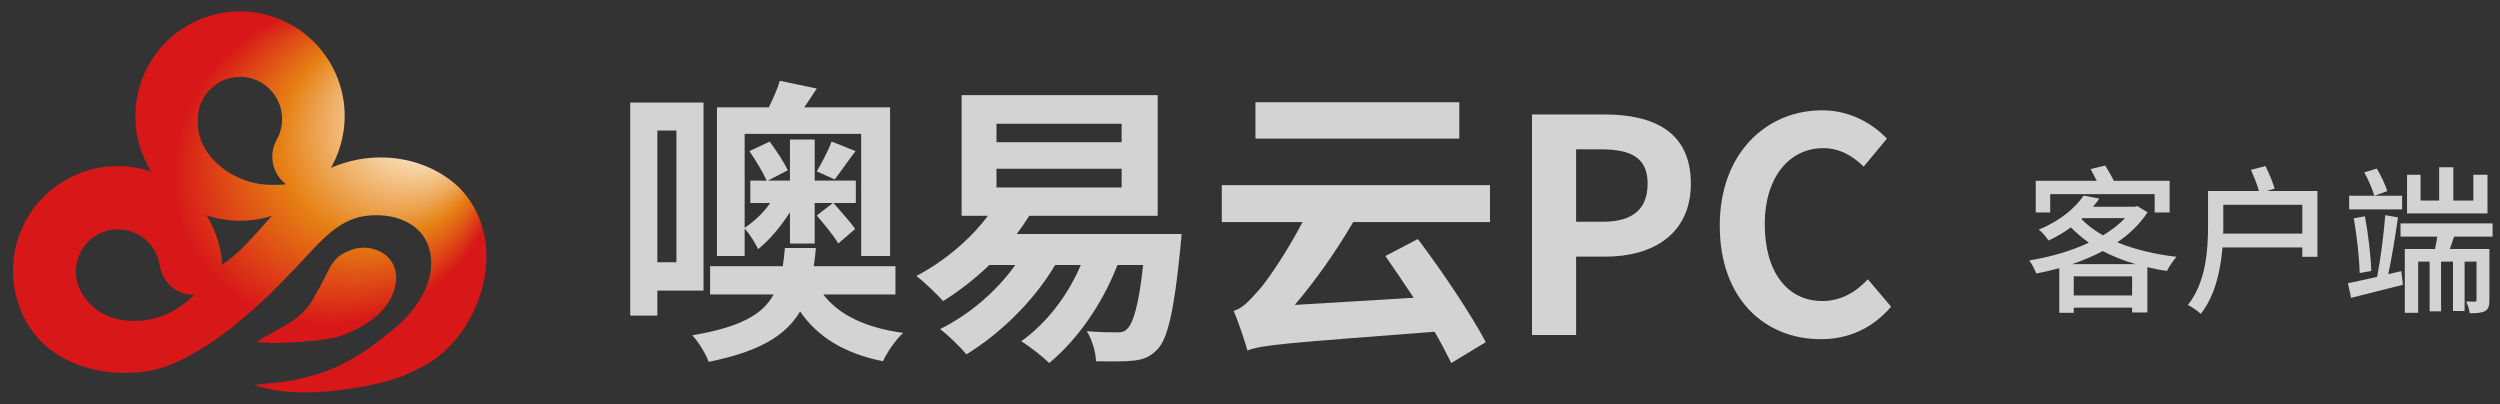 <?xml version="1.0" encoding="utf-8"?>
<!-- Generator: Adobe Illustrator 14.0.0, SVG Export Plug-In . SVG Version: 6.00 Build 43363)  -->
<!DOCTYPE svg PUBLIC "-//W3C//DTD SVG 1.1//EN" "http://www.w3.org/Graphics/SVG/1.1/DTD/svg11.dtd">
<svg version="1.1" id="图层_1" xmlns="http://www.w3.org/2000/svg" xmlns:xlink="http://www.w3.org/1999/xlink" x="0px" y="0px"
	 width="251.67px" height="40.667px" viewBox="0 0 251.67 40.667" enable-background="new 0 0 251.67 40.667" xml:space="preserve">
<rect x="0" y="0" width="251.67" height="40.667" fill="#333333" stroke="none"/>
<radialGradient id="SVGID_1_" cx="575.467" cy="-249.307" r="31.253" fx="578.215" fy="-220.008" gradientTransform="matrix(0.59 0.807 0.871 -0.636 -101.835 -598.284)" gradientUnits="userSpaceOnUse">
	<stop  offset="0.107" style="stop-color:#FDFCEB"/>
	<stop  offset="0.325" style="stop-color:#E68013"/>
	<stop  offset="0.506" style="stop-color:#D71718"/>
	<stop  offset="0.525" style="stop-color:#D71718"/>
	<stop  offset="0.638" style="stop-color:#D71718"/>
	<stop  offset="0.743" style="stop-color:#D71718"/>
	<stop  offset="0.761" style="stop-color:#D71718"/>
	<stop  offset="0.875" style="stop-color:#D71718"/>
	<stop  offset="0.89" style="stop-color:#D71718"/>
	<stop  offset="0.986" style="stop-color:#D71718"/>
</radialGradient>
<path fill="url(#SVGID_1_)" d="M28.522,18.578c0.094-0.007,0.188-0.015,0.279-0.023c-0.32-0.242-0.596-0.534-0.813-0.865
	c-0.491-0.744-0.701-1.675-0.509-2.618c0.032-0.162,0.078-0.319,0.132-0.473c0.002-0.015,0.007-0.026,0.011-0.04
	c0.06-0.156,0.13-0.311,0.212-0.461l0.016-0.031c0.11-0.192,0.206-0.394,0.281-0.602c0.076-0.198,0.137-0.406,0.18-0.615
	l0.005-0.024c0.233-1.145-0.023-2.278-0.623-3.186s-1.542-1.583-2.686-1.818l-0.002-0.002c-1.143-0.232-2.279,0.024-3.186,0.623
	c-0.901,0.595-1.577,1.53-1.814,2.661l-0.005,0.021c-0.021,0.098-0.029,0.168-0.036,0.215c-0.297,1.899,0.378,3.522,1.508,4.742
	c1.155,1.247,2.779,2.083,4.345,2.382c0.11,0.021,0.189,0.036,0.247,0.044C26.8,18.624,27.66,18.64,28.522,18.578 M16.077,26.722
	c-0.03-0.22-0.08-0.436-0.144-0.649c-0.066-0.212-0.148-0.417-0.246-0.617c-0.514-1.047-1.411-1.789-2.439-2.138
	c-1.029-0.353-2.193-0.314-3.243,0.203c-1.045,0.512-1.787,1.41-2.138,2.439c-0.351,1.029-0.313,2.188,0.201,3.237l0.002-0.002
	c0.027,0.06,0.062,0.122,0.101,0.192c0.926,1.683,2.451,2.554,4.092,2.827c1.677,0.283,3.475-0.05,4.897-0.769
	c0.068-0.035,0.142-0.074,0.219-0.117c0.714-0.396,1.47-0.965,2.159-1.602l0.037-0.032c-0.402,0.004-0.796-0.06-1.171-0.187
	c-0.844-0.288-1.582-0.897-2.003-1.76l0,0c-0.082-0.164-0.148-0.331-0.201-0.5c-0.055-0.173-0.094-0.347-0.124-0.522v-0.003H16.077z
	 M26.836,22.328l0.536-0.604c-0.262,0.084-0.532,0.159-0.801,0.223c-1.438,0.338-2.971,0.379-4.516,0.065
	c-0.44-0.089-0.865-0.205-1.278-0.344c0.027,0.045,0.055,0.089,0.08,0.131c0.555,0.915,0.952,1.878,1.2,2.859
	c0.169,0.659,0.27,1.324,0.306,1.992l0.069-0.043l0.022-0.019C23.916,25.619,25.383,23.965,26.836,22.328z M33.965,33.933
	c-1.611,0.421-6.714,0.794-8.124,0.481c2.067-1.416,4.655-2.022,5.924-4.78l0,0c0.011-0.021,0.021-0.038,0.032-0.059
	c0.431-0.703,0.724-1.291,0.968-1.787c0.657-1.328,1.015-2.049,2.629-2.64c0.657-0.24,1.394-0.275,2.074-0.116
	c0.604,0.142,1.168,0.436,1.597,0.874c0.44,0.45,0.742,1.045,0.803,1.78c0.057,0.68-0.096,1.472-0.541,2.361
	C38.456,31.794,36.309,33.164,33.965,33.933z M17.576,36.552c-2.343,1.059-5.536,1.314-8.445,0.563
	c-2.549-0.654-4.893-2.078-6.301-4.401c-1.506-2.49-1.862-5.354-1.219-7.973c0.646-2.62,2.289-4.993,4.779-6.5
	c1.773-1.072,3.738-1.561,5.67-1.52c1.082,0.022,2.152,0.212,3.17,0.557c-0.465-0.746-0.842-1.549-1.111-2.394
	c-0.529-1.662-0.657-3.476-0.283-5.304c0.582-2.85,2.264-5.196,4.512-6.684s5.066-2.119,7.914-1.536
	c2.853,0.58,5.198,2.262,6.688,4.509c1.488,2.248,2.116,5.066,1.534,7.917c-0.206,1.016-0.552,1.968-1.013,2.835
	c-0.048,0.092-0.098,0.184-0.151,0.275c1.789-0.78,3.697-1.116,5.55-1.034c2.723,0.119,5.333,1.133,7.291,2.958l0,0l0.016,0.017
	c0.819,0.822,1.442,1.738,1.89,2.712c1.041,2.256,1.125,4.801,0.539,7.195l0,0c-0.584,2.378-1.835,4.61-3.482,6.252
	c-0.851,0.848-1.81,1.541-2.839,2.02c-1.623,0.953-3.658,1.535-5.778,1.906c-3.515,0.607-7.538,1.005-10.956-0.181
	c2.149-0.241,3.758-0.14,7.444-1.442c2.115-0.805,4.336-2.197,6.946-4.447c2.026-1.746,3.238-3.879,3.435-5.755
	c0.073-0.714,0.021-1.401-0.157-2.029c-0.174-0.618-0.47-1.18-0.879-1.654c-0.75-0.872-2.036-1.541-3.56-1.7
	c-3.779-0.393-5.584,1.55-8.103,4.27C26.941,30.018,22.585,34.288,17.576,36.552z"/>
<g>
	<path fill="#D3D3D3" d="M66.174,29.253v2.52h-2.73V10.324h7.38v18.929H66.174z M66.174,13.144v13.259h1.92V13.144H66.174z
		 M82.883,29.644c1.56,2.07,4.29,3.359,8.04,3.869c-0.72,0.631-1.62,1.95-2.04,2.851c-3.87-0.78-6.569-2.431-8.339-5.01
		c-1.44,2.43-4.11,4.05-9.209,5.07c-0.27-0.779-1.05-2.07-1.65-2.67c4.83-0.81,7.11-2.1,8.19-4.109h-6.39v-2.85h7.319
		c0.09-0.57,0.15-1.2,0.21-1.83h3.12c-0.06,0.63-0.12,1.23-0.21,1.83h8.22v2.85H82.883z M74.963,25.773h-2.79V10.804h5.22
		c0.45-0.9,0.87-1.86,1.11-2.67l3.72,0.78c-0.42,0.63-0.84,1.29-1.26,1.89h8.64v14.969h-2.91V13.474h-11.73v9.45
		c0.9-0.57,1.89-1.5,2.58-2.49h-2.01v-2.25h1.65c-0.36-0.81-1.14-2.1-1.74-2.97l2.04-0.96c0.69,0.93,1.47,2.13,1.83,2.88l-2.01,1.05
		h2.22v-4.14h2.49v4.14h4.14v2.25h-2.25c0.72,0.84,1.71,1.92,2.19,2.61l-1.71,1.47c-0.42-0.75-1.41-1.95-2.16-2.82l1.62-1.26h-1.83
		v4.08h-2.49v-3.15c-0.87,1.38-2.07,2.82-3.21,3.72c-0.27-0.6-0.84-1.53-1.35-2.07V25.773z M82.223,17.254
		c0.51-0.87,1.17-2.13,1.5-3l2.4,0.96c-0.81,1.05-1.53,2.13-2.1,2.85L82.223,17.254z"/>
	<path fill="#D3D3D3" d="M118.943,23.554c0,0-0.06,0.96-0.12,1.41c-0.63,6.48-1.32,9.209-2.31,10.2c-0.72,0.779-1.5,1.05-2.43,1.141
		c-0.84,0.09-2.25,0.09-3.75,0.06c-0.03-0.9-0.39-2.19-0.93-3.03c1.26,0.12,2.43,0.12,2.97,0.12c0.54,0,0.81-0.03,1.11-0.36
		c0.57-0.54,1.17-2.37,1.59-6.42h-2.58c-1.56,4.02-4.11,7.589-6.87,9.87c-0.6-0.601-2.01-1.71-2.82-2.19
		c2.52-1.799,4.65-4.529,6-7.679h-2.58c-2.22,3.72-5.58,6.929-8.94,9c-0.57-0.72-1.89-1.979-2.64-2.55
		c2.94-1.47,5.67-3.78,7.56-6.45h-2.61c-1.47,1.41-3.09,2.67-4.65,3.63c-0.6-0.66-1.95-1.98-2.7-2.52c2.73-1.44,5.37-3.6,7.2-6.06
		h-2.64V9.574h19.739v12.149h-12.929c-0.39,0.63-0.81,1.23-1.26,1.83H118.943z M100.314,14.314h12.599v-1.86h-12.599V14.314z
		 M100.314,18.874h12.599v-1.89h-12.599V18.874z"/>
	<path fill="#D3D3D3" d="M136.224,22.354c-1.77,3.03-3.84,5.94-5.88,8.34l11.97-0.72c-0.96-1.44-1.95-2.91-2.85-4.2l3.27-1.71
		c2.49,3.3,5.34,7.56,6.84,10.38l-3.48,2.1c-0.449-0.899-0.989-1.979-1.68-3.149c-15.089,1.17-17.219,1.289-18.839,1.89
		c-0.21-0.81-0.9-2.85-1.38-3.99c0.84-0.24,1.47-0.9,2.46-2.01c0.81-0.87,2.789-3.72,4.47-6.93h-8.13v-3.72h26.999v3.72H136.224z
		 M146.903,13.954h-20.52v-3.66h20.52V13.954z"/>
	<path fill="#D3D3D3" d="M154.224,11.524h7.29c4.92,0,8.7,1.71,8.7,6.96c0,5.07-3.811,7.35-8.58,7.35h-2.97v7.89h-4.44V11.524z
		 M161.334,22.324c3.06,0,4.529-1.29,4.529-3.84c0-2.58-1.62-3.45-4.68-3.45h-2.52v7.29H161.334z"/>
	<path fill="#D3D3D3" d="M173.124,22.713c0-7.319,4.71-11.609,10.319-11.609c2.82,0,5.07,1.35,6.51,2.85l-2.34,2.82
		c-1.11-1.08-2.4-1.86-4.08-1.86c-3.359,0-5.88,2.88-5.88,7.649c0,4.83,2.28,7.74,5.79,7.74c1.89,0,3.39-0.9,4.59-2.19l2.34,2.76
		c-1.83,2.13-4.2,3.271-7.08,3.271C177.684,34.144,173.124,30.123,173.124,22.713z"/>
</g>
<g>
	<path fill="#D3D3D3" d="M216.187,21.371c-0.752,1.168-1.809,2.177-3.041,3.025c1.745,0.72,3.777,1.2,5.955,1.457
		c-0.32,0.352-0.753,1.008-0.961,1.424c-0.672-0.096-1.328-0.224-1.969-0.384v4.562h-1.536v-0.48h-5.875v0.512h-1.456v-4.498
		c-0.769,0.224-1.553,0.4-2.321,0.544c-0.128-0.384-0.448-0.977-0.704-1.313c2.049-0.336,4.178-0.928,6.002-1.793
		c-0.656-0.464-1.265-0.976-1.809-1.537c-0.656,0.48-1.408,0.929-2.257,1.329c-0.192-0.336-0.656-0.864-0.977-1.104
		c2.193-0.896,3.714-2.225,4.514-3.425l1.585,0.304c-0.192,0.288-0.416,0.544-0.641,0.816h4.227l0.239-0.064L216.187,21.371z
		 M206.391,21.387h-1.456v-3.186h6.146c-0.208-0.4-0.433-0.816-0.624-1.184l1.473-0.352c0.271,0.448,0.624,1.04,0.864,1.536h5.618
		v3.186h-1.505v-1.841h-10.517V21.387z M214.986,26.589c-1.2-0.352-2.289-0.784-3.313-1.313c-0.96,0.512-1.984,0.944-3.073,1.313
		H214.986z M214.635,29.742v-1.921h-5.875v1.921H214.635z M209.528,22.043c0.576,0.608,1.313,1.152,2.177,1.648
		c0.864-0.528,1.617-1.088,2.209-1.729h-4.29L209.528,22.043z"/>
	<path fill="#D3D3D3" d="M233.291,19.226v6.627h-1.521v-0.944h-8.035c-0.191,2.273-0.736,4.866-2.192,6.69
		c-0.272-0.272-0.929-0.736-1.297-0.896c1.841-2.289,2.033-5.603,2.033-7.956v-3.521h5.122c-0.16-0.624-0.513-1.472-0.801-2.128
		l1.457-0.384c0.352,0.72,0.752,1.648,0.928,2.273l-0.8,0.24H233.291z M231.771,23.516v-2.897h-7.955v2.129
		c0,0.256,0,0.497-0.016,0.769H231.771z"/>
	<path fill="#D3D3D3" d="M241.736,27.293l0.16,1.376c-1.825,0.464-3.729,0.945-5.218,1.313l-0.32-1.473
		c0.784-0.16,1.841-0.384,2.945-0.641c0.336-1.696,0.672-4.354,0.816-6.21l1.28,0.224c-0.256,1.809-0.624,4.098-0.977,5.714
		L241.736,27.293z M241.816,21.083h-5.33v-1.376h5.33V21.083z M237.543,27.485c-0.032-1.505-0.288-3.778-0.593-5.506l1.121-0.208
		c0.336,1.761,0.592,3.985,0.64,5.506L237.543,27.485z M239.271,16.969c0.416,0.705,0.864,1.649,1.057,2.273l-1.313,0.464
		c-0.177-0.656-0.608-1.633-1.009-2.353L239.271,16.969z M247.051,23.82c-0.145,0.432-0.288,0.848-0.433,1.249h3.985v5.138
		c0,0.577-0.079,0.896-0.432,1.104c-0.368,0.192-0.849,0.224-1.537,0.224c-0.048-0.352-0.224-0.864-0.368-1.185
		c0.385,0.016,0.736,0.016,0.865,0.016c0.128,0,0.176-0.048,0.176-0.192v-3.842h-1.2v4.978h-1.169v-4.978h-1.2v5.01h-1.152v-5.01
		h-1.153v5.154h-1.344v-6.418h3.041c0.08-0.4,0.176-0.816,0.224-1.249h-3.697v-1.329h9.268v1.329H247.051z M250.412,21.483h-8.1
		v-3.89h1.36v2.593h1.873v-3.345h1.425v3.345h2.017v-2.593h1.425V21.483z"/>
</g>
</svg>
